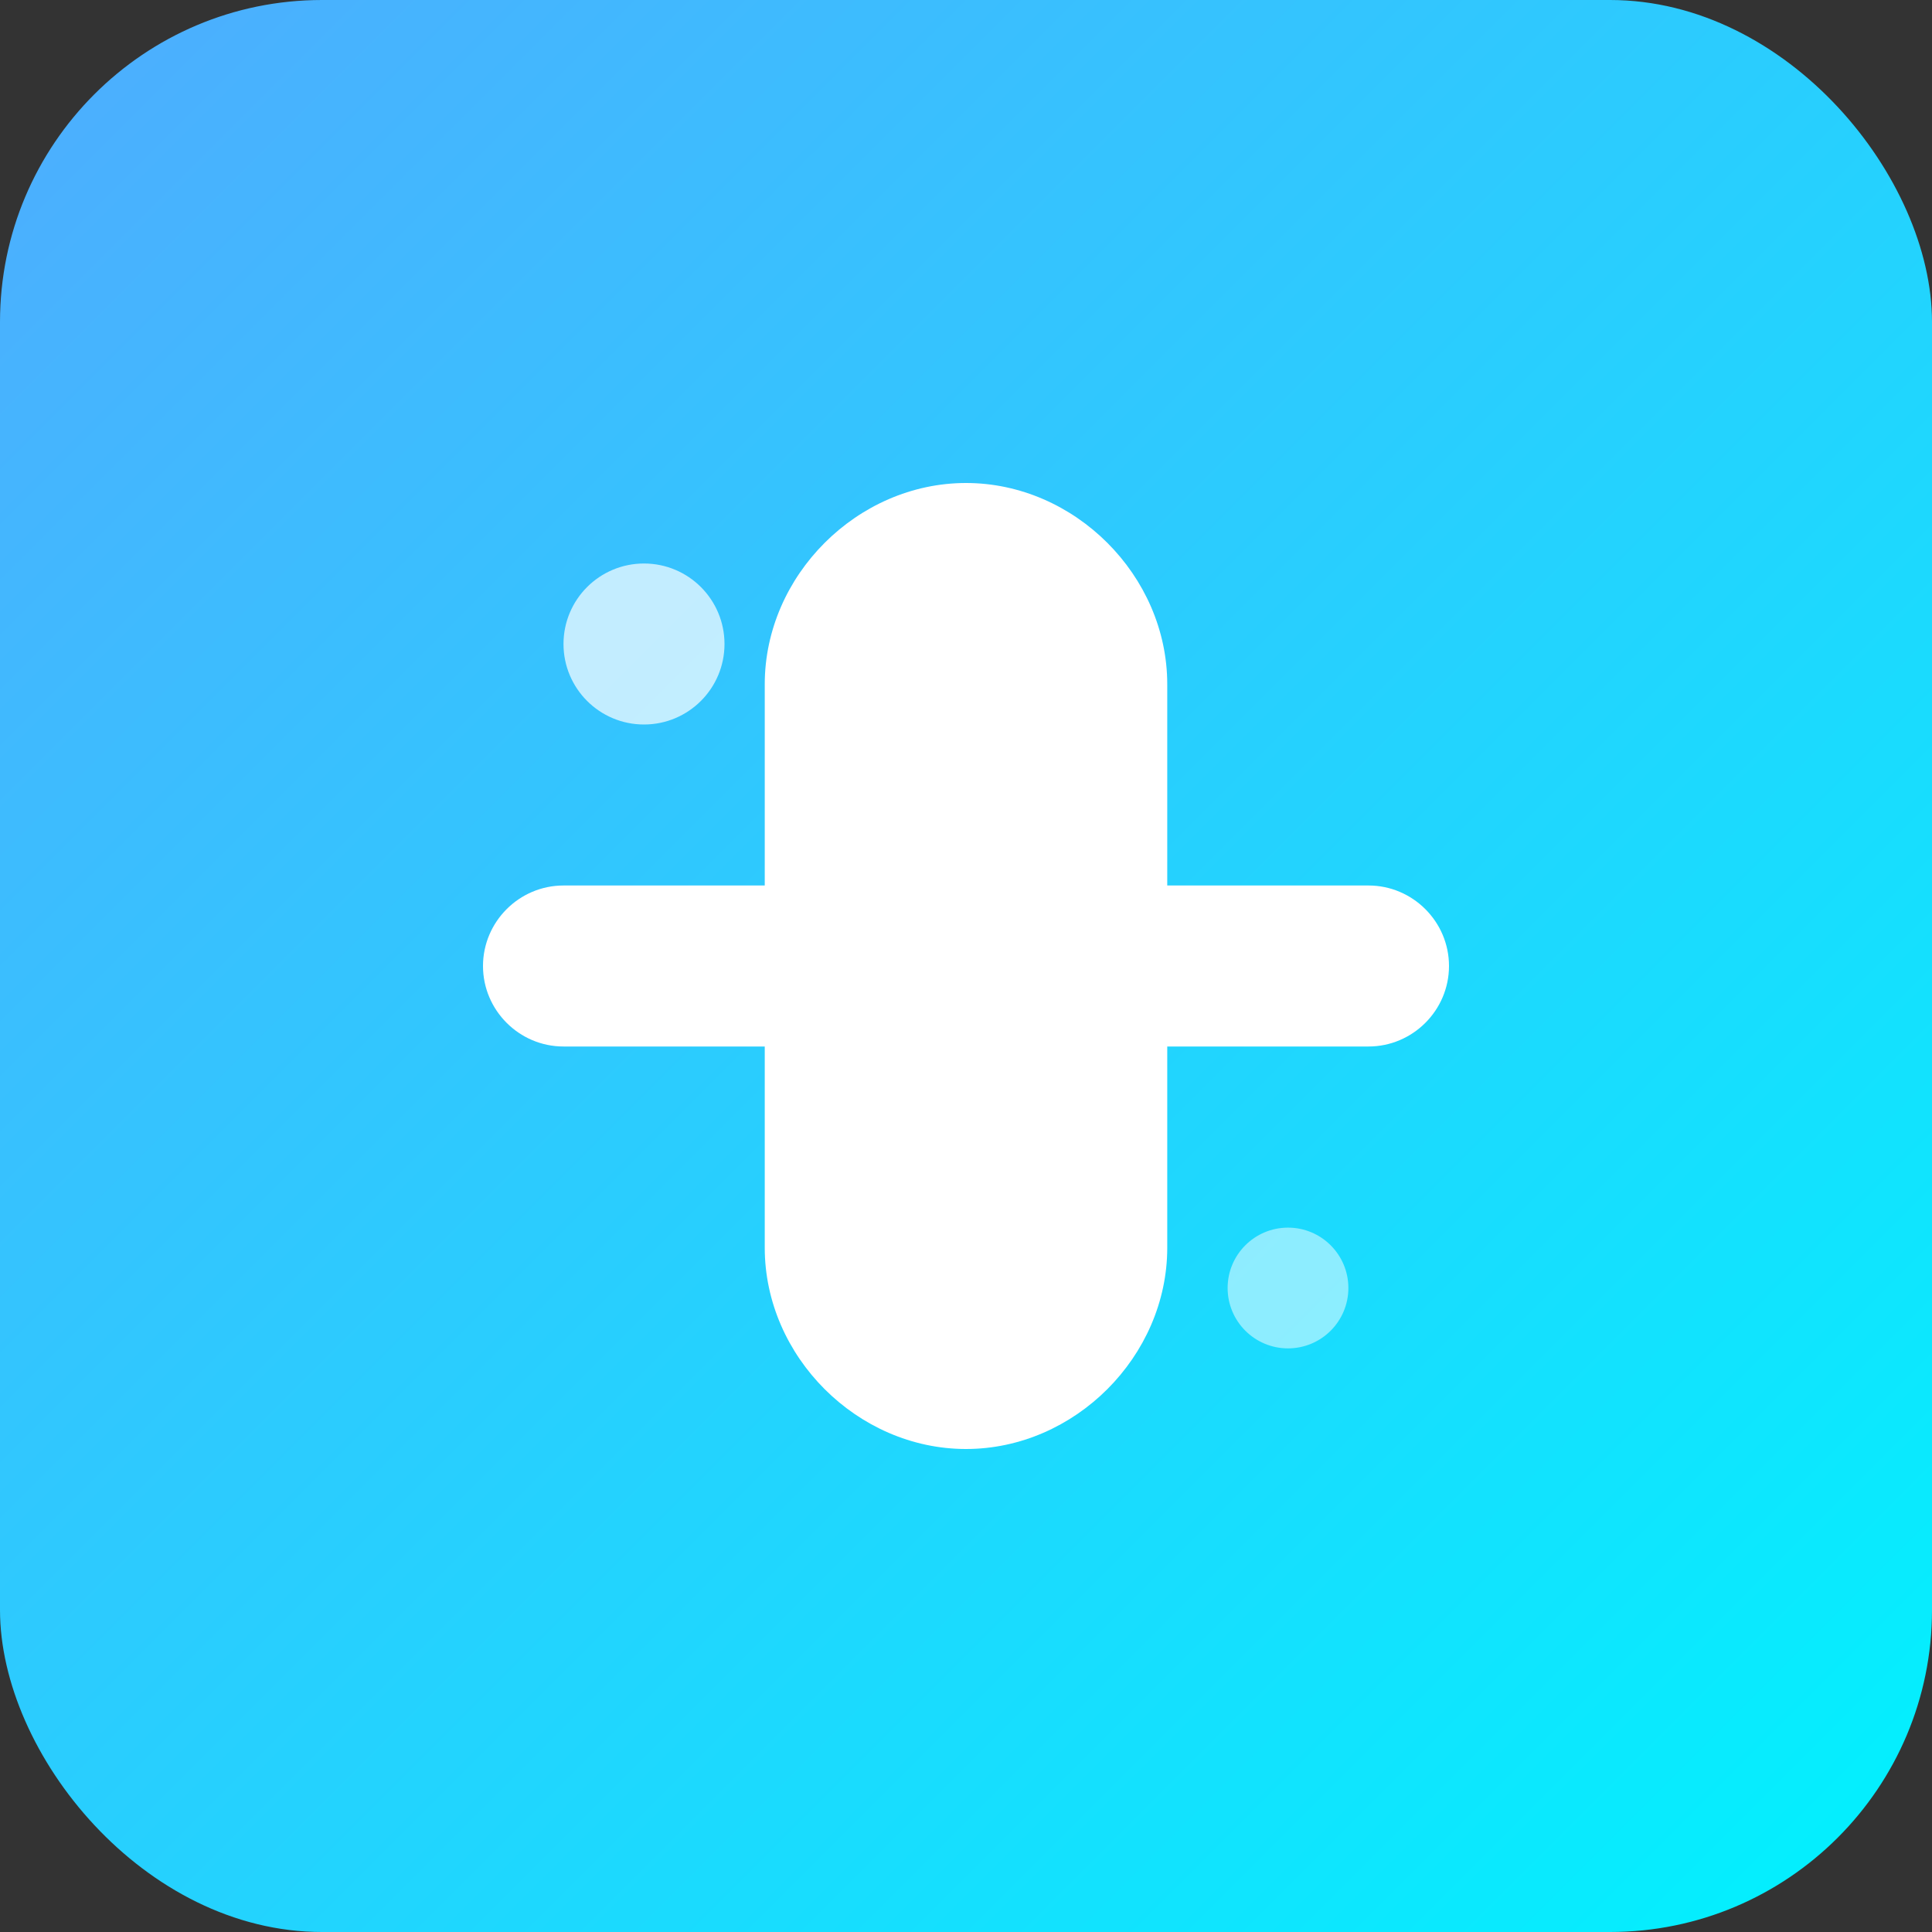 <?xml version="1.0" encoding="UTF-8"?>
<svg width="192" height="192" viewBox="0 0 192 192" fill="none" xmlns="http://www.w3.org/2000/svg">
    <rect x="0" y="0" width="192" height="192" fill="#333333" stroke="none"/>
    <rect width="192" height="192" rx="32" fill="url(#gradient)"/>
    <path d="M96 48C85.2 48 76 57.2 76 68V88H56C51.6 88 48 91.6 48 96S51.6 104 56 104H76V124C76 134.8 85.2 144 96 144S116 134.8 116 124V104H136C140.4 104 144 100.4 144 96S140.4 88 136 88H116V68C116 57.2 106.8 48 96 48Z" fill="white"/>
    <circle cx="64" cy="64" r="8" fill="white" opacity="0.7"/>
    <circle cx="128" cy="128" r="6" fill="white" opacity="0.5"/>
    <defs>
        <linearGradient id="gradient" x1="0" y1="0" x2="192" y2="192" gradientUnits="userSpaceOnUse">
            <stop offset="0%" stop-color="#4facfe"/>
            <stop offset="100%" stop-color="#00f2fe"/>
        </linearGradient>
    </defs>
</svg>
